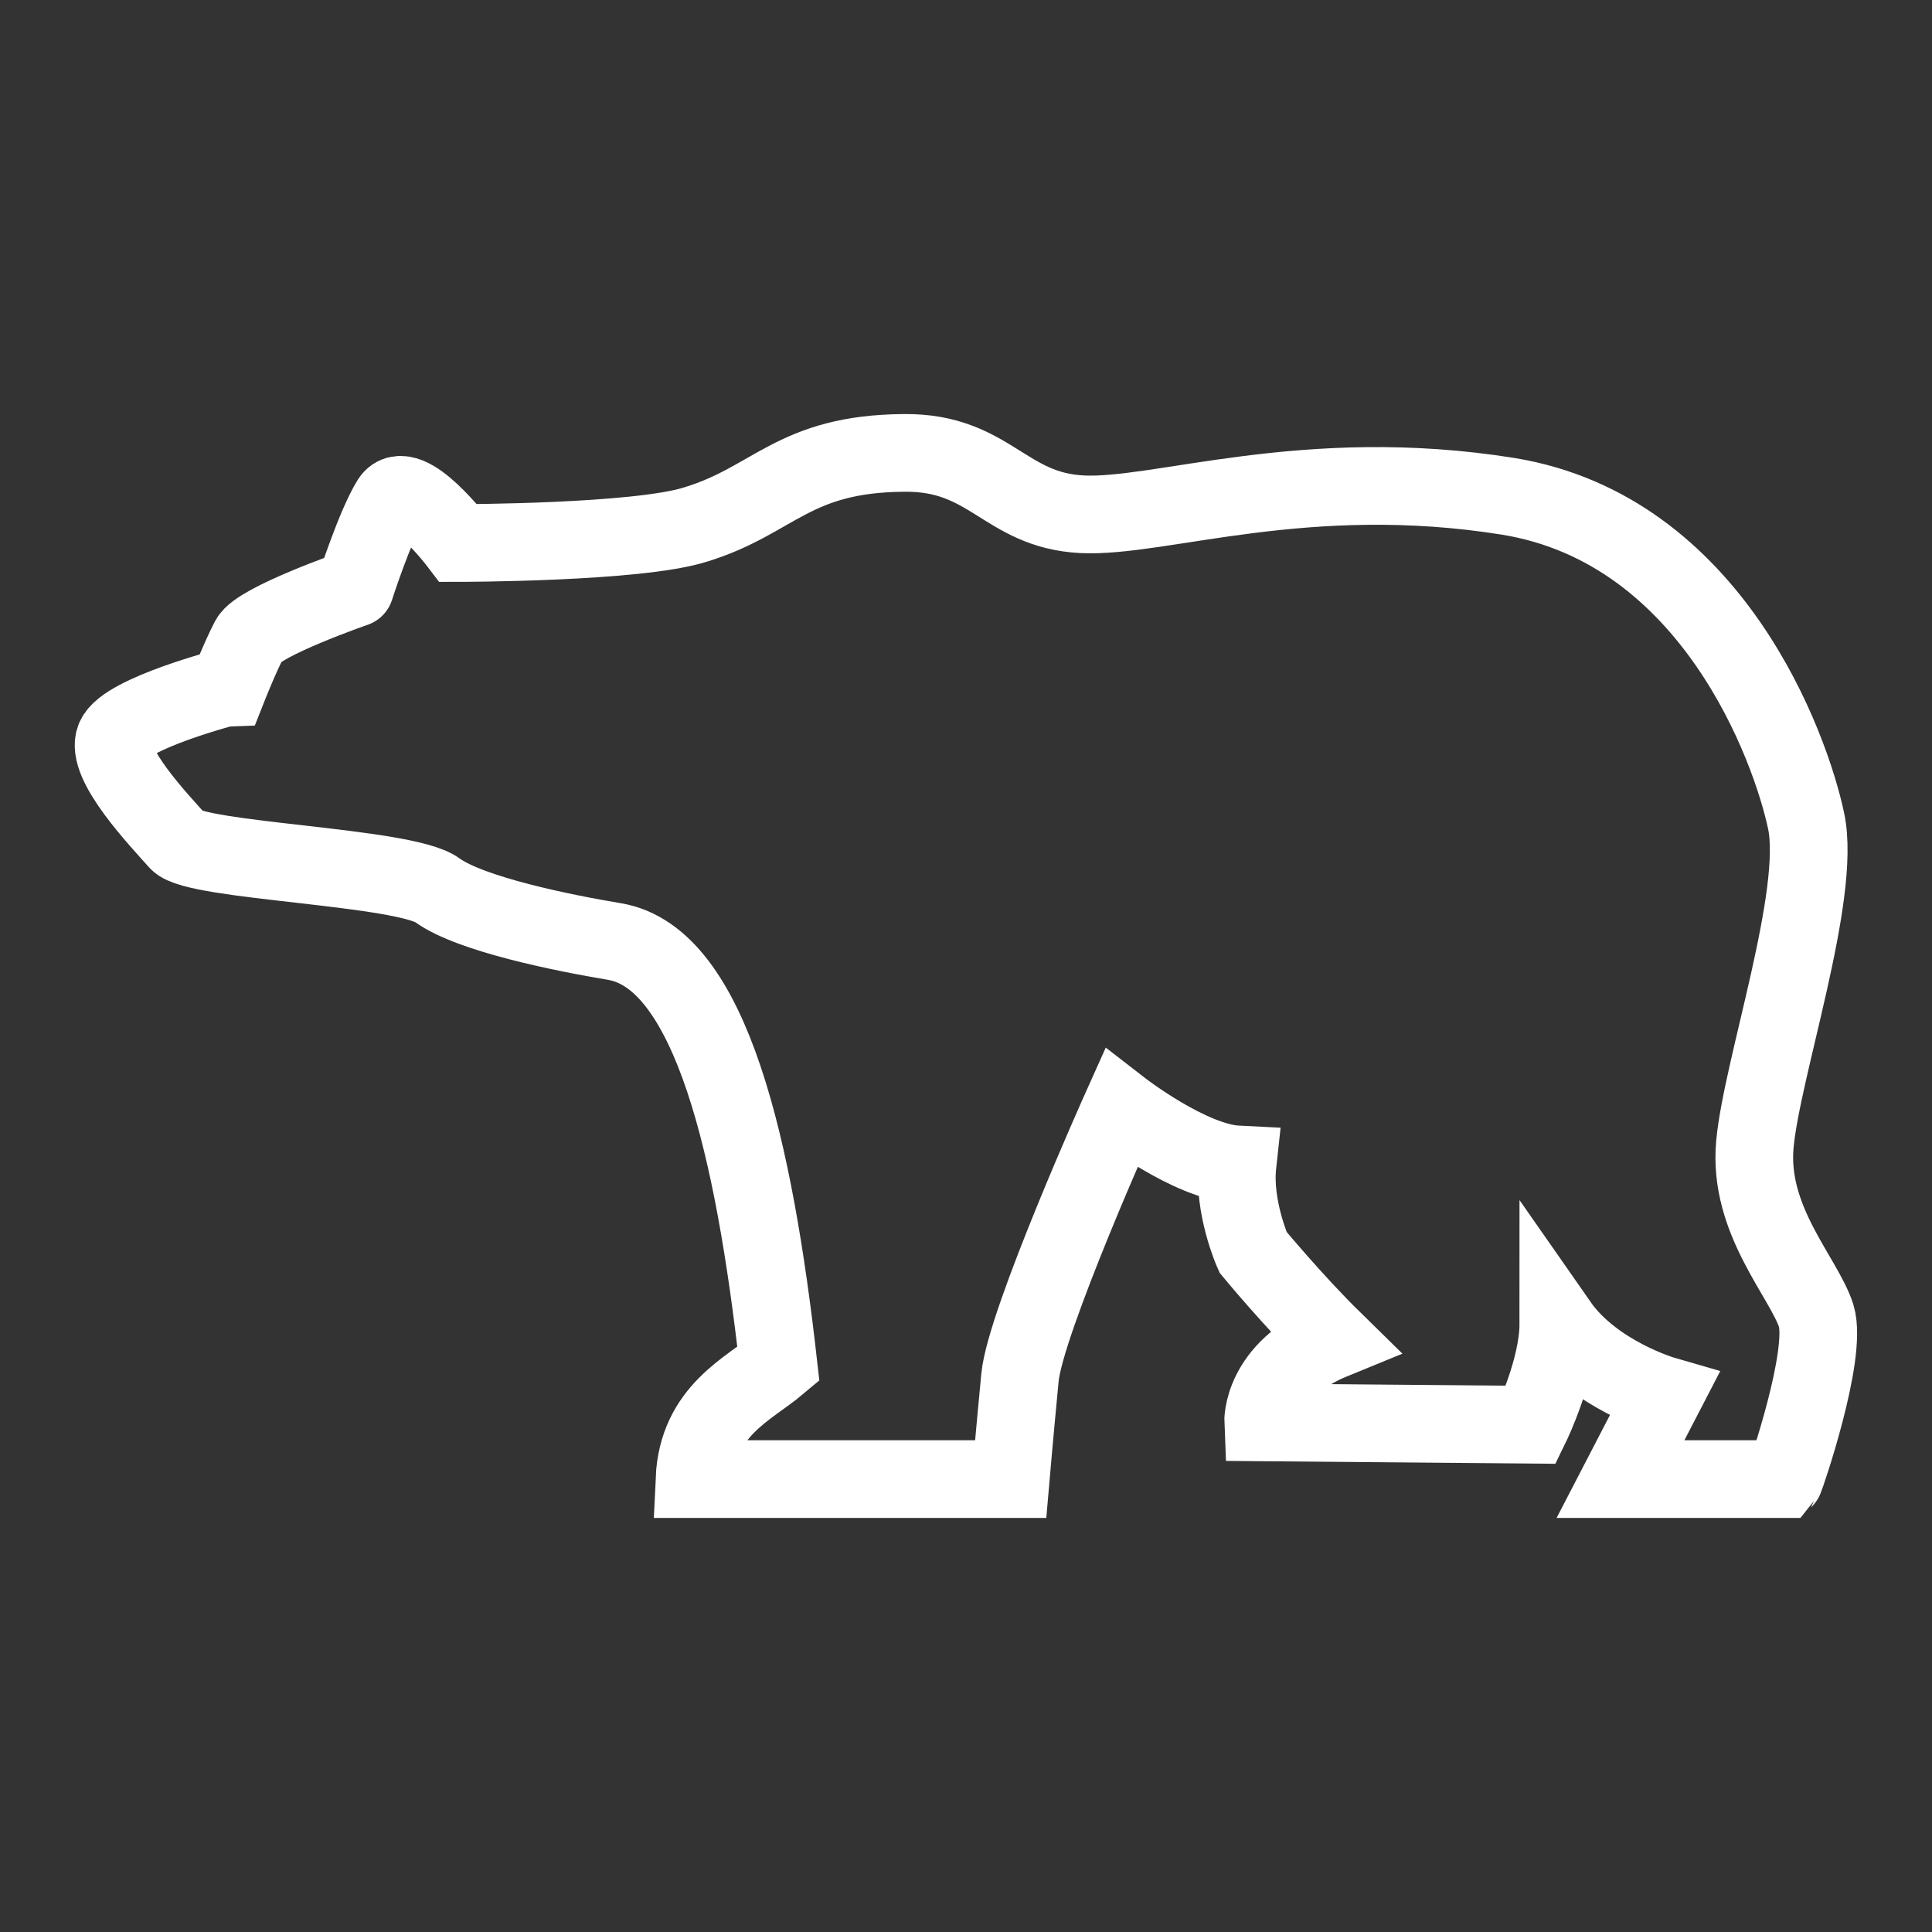 <?xml version="1.0" encoding="utf-8"?>
<!-- Generator: Adobe Illustrator 19.2.0, SVG Export Plug-In . SVG Version: 6.00 Build 0)  -->
<svg version="1.1" id="Capa_1" xmlns="http://www.w3.org/2000/svg" xmlns:xlink="http://www.w3.org/1999/xlink" x="0px" y="0px"
	 viewBox="0 0 248.7 248.7" style="enable-background:new 0 0 248.7 248.7;" xml:space="preserve">
<rect x="0" y="0" width="248.7" height="248.7" fill="#333333" stroke="none"/>
<style type="text/css">
	.st0{fill:none;stroke:#FFFFFF;stroke-width:10;stroke-miterlimit:10;}
</style>
<path class="st0" d="M233.8,169.4c-1.6-5-8.8-12.3-7.9-22.1c0.9-9.8,8.6-32.1,6.6-41.6c-2-9.5-12.1-37.5-38.3-41.8
	c-26.1-4.2-44.9,2.8-54.9,2.3c-10-0.5-11.8-8-22.9-7.9c-14.3,0.1-16.7,6.1-26.8,9.2C82.2,69.9,59,69.9,59,69.9s-6.6-8.7-8.7-5.5
	c-2,3.2-4.6,11.3-4.6,11.3S33.3,80,32.1,82.3c-1.2,2.3-2.7,6.1-2.7,6.1S16.2,91.8,14.8,95c-1.4,3.2,5.8,10.7,8.1,13.3
	c2.3,2.6,29.2,3.2,33.4,6.3c4.3,3.1,16.2,5.5,22.8,6.6c12.5,2.1,18,26.9,21.1,54.4c-3.8,3.2-10.4,6-10.8,14.8h40.7
	c0,0,0.5-5.8,1.2-13.1c0.7-7.2,13-34.6,13-34.6s8.9,6.9,15,7.2c-0.6,5.5,2,11.3,2,11.3s5.2,6.3,10.3,11.3c-9.3,3.8-9,10.6-9,10.6
	l34.5,0.3c0,0,3.5-7.2,3.5-13c4.6,6.6,13.6,9.2,13.6,9.2l-5.6,10.8h21.1C229.8,190.3,235.3,174.4,233.8,169.4z"/>
</svg>
